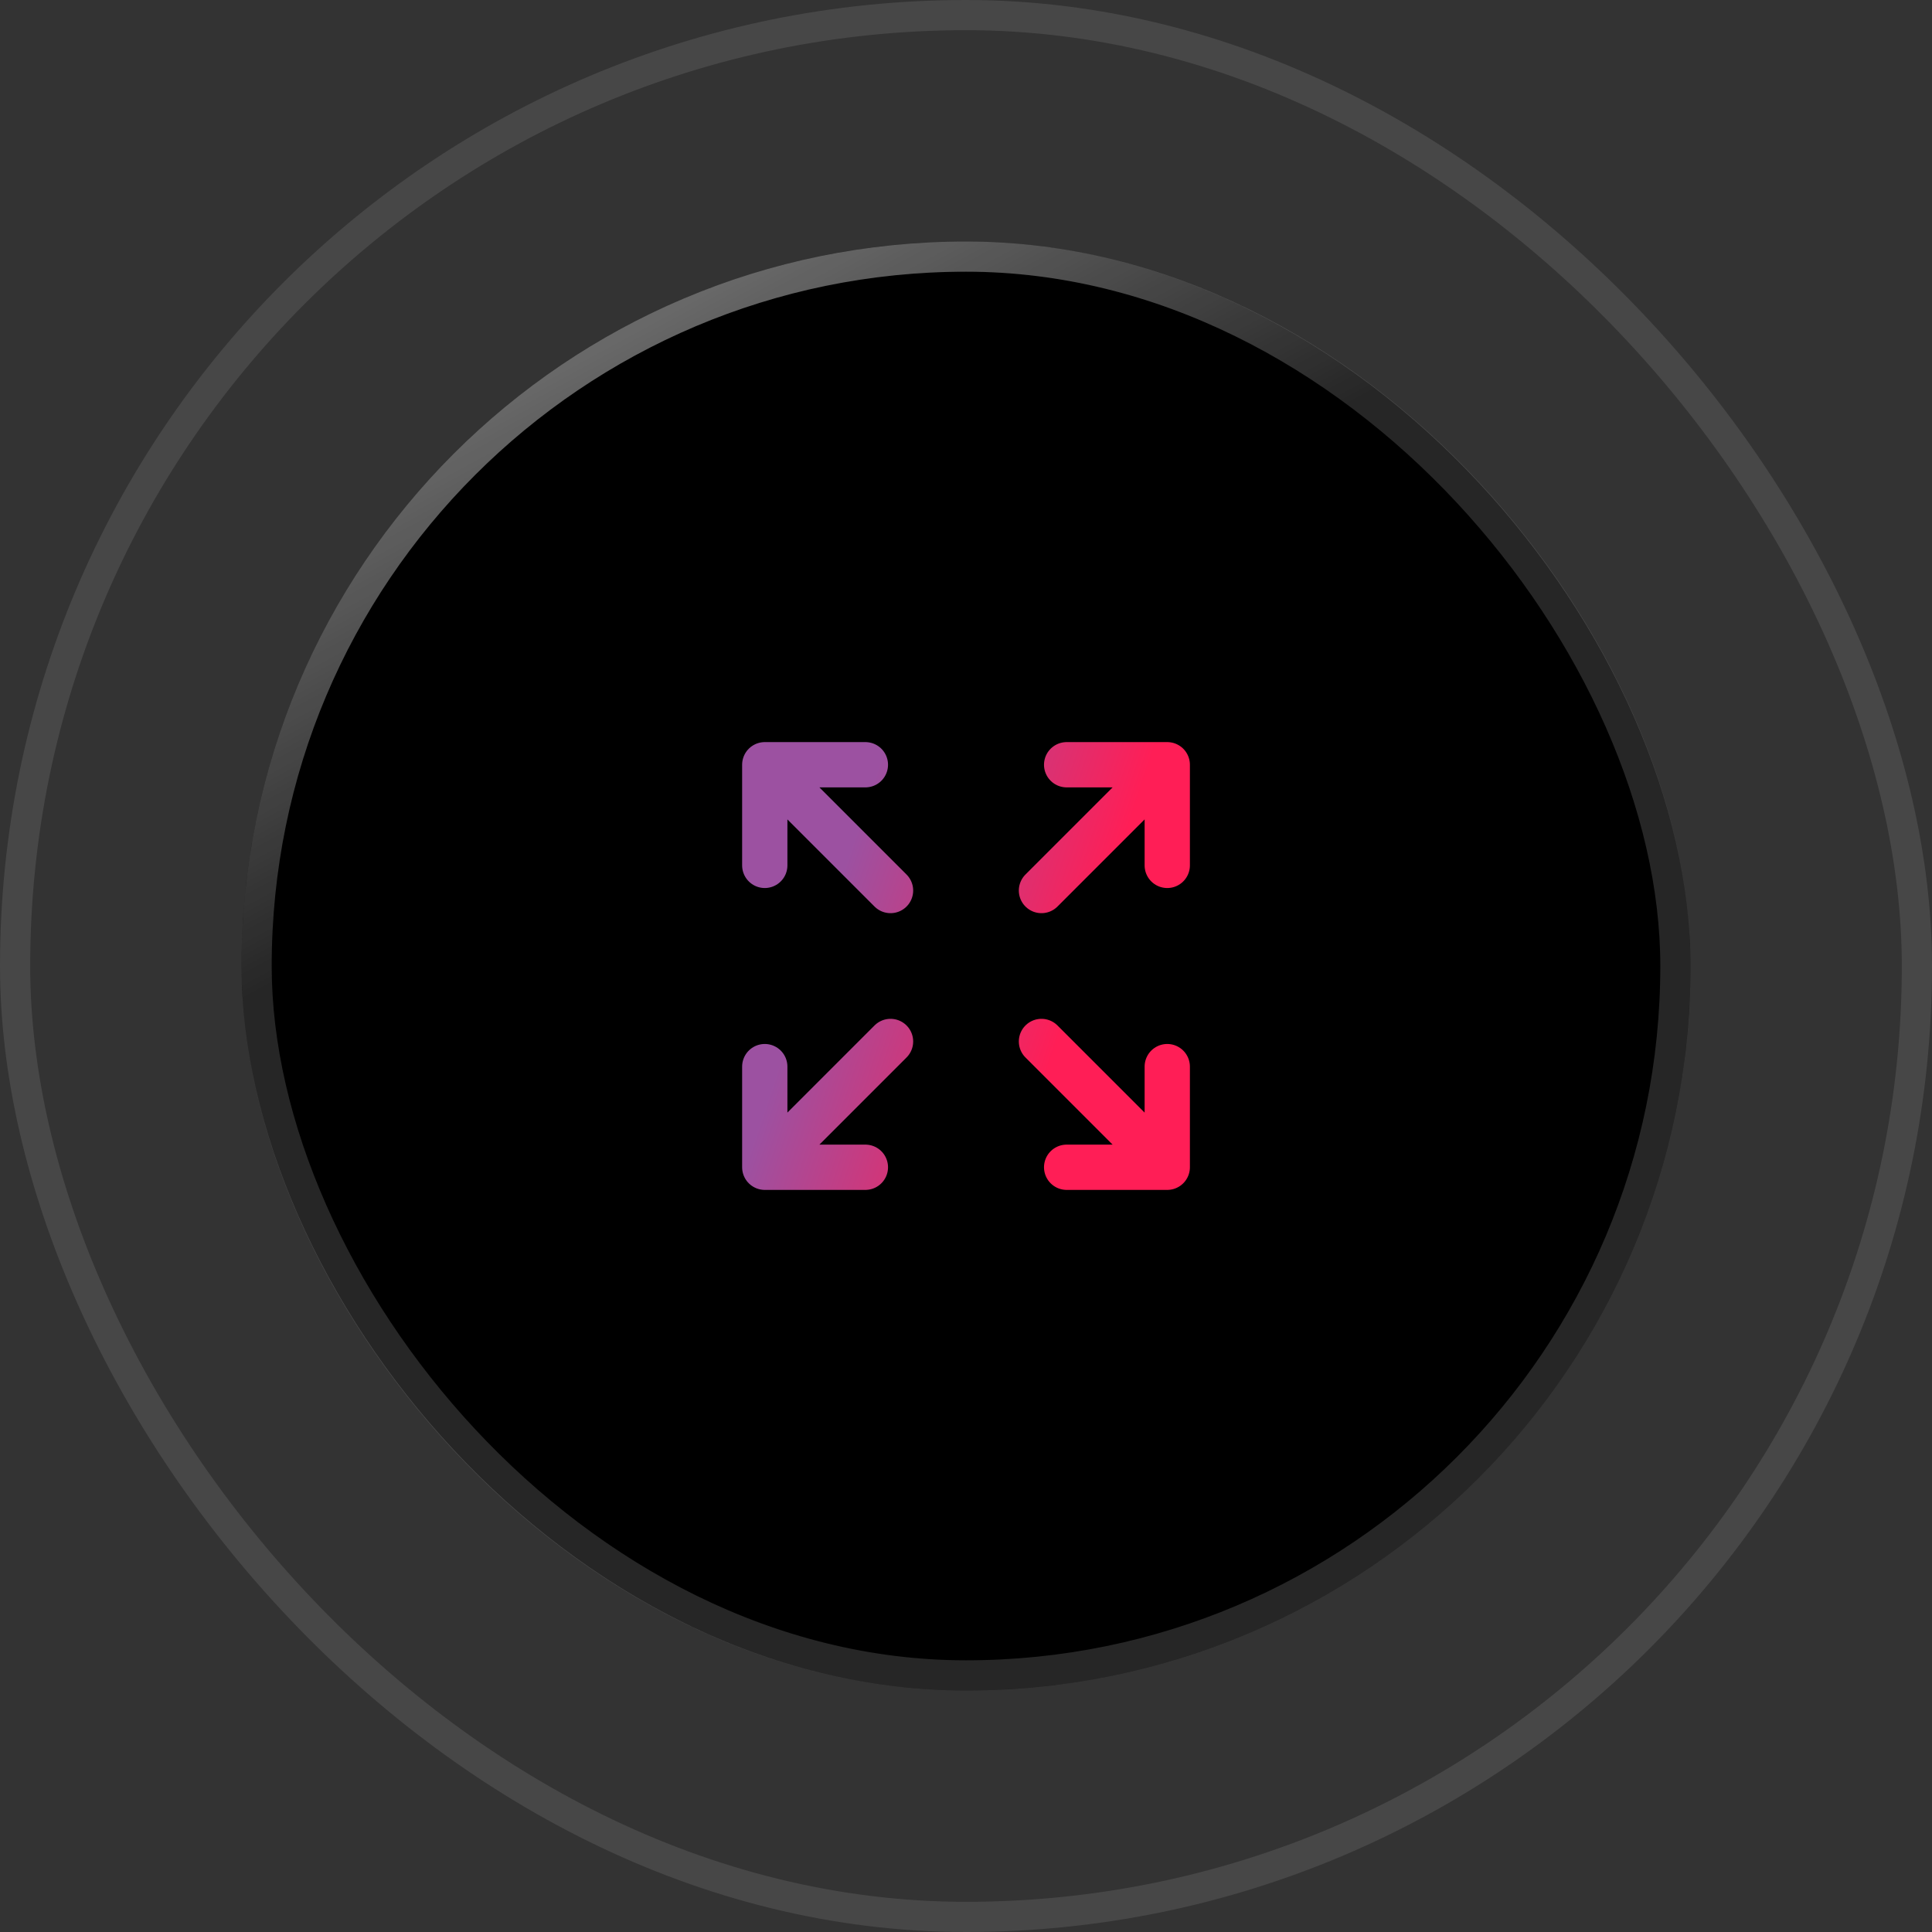 <svg xmlns="http://www.w3.org/2000/svg" width="64" height="64" fill="none" viewBox="0 0 64 64"><rect x="0" y="0" width="64" height="64" fill="#333333" stroke="none"/><rect width="48" height="48" x="8" y="8" fill="#000" rx="24"/><path stroke="url(#paint0_linear_1032_4985)" stroke-linecap="round" stroke-linejoin="round" stroke-width="1.5" d="M25.334 28.667V25.333M25.334 25.333H28.667M25.334 25.333L29.5 29.5M38.667 28.667V25.333M38.667 25.333H35.334M38.667 25.333L34.5 29.5M25.334 35.333V38.667M25.334 38.667H28.667M25.334 38.667L29.5 34.5M38.667 38.667L34.5 34.5M38.667 38.667V35.333M38.667 38.667H35.334"/><rect width="47" height="47" x="8.5" y="8.5" stroke="url(#paint1_radial_1032_4985)" stroke-opacity=".15" rx="23.5"/><rect width="47" height="47" x="8.5" y="8.5" stroke="url(#paint2_linear_1032_4985)" stroke-opacity=".5" rx="23.5"/><rect width="63" height="63" x=".5" y=".5" stroke="#fff" stroke-opacity=".1" rx="31.5"/><defs><linearGradient id="paint0_linear_1032_4985" x1="37.128" x2="29.05" y1="28.193" y2="25.501" gradientUnits="userSpaceOnUse"><stop stop-color="#FF1E56"/><stop offset="1" stop-color="#9C51A1"/></linearGradient><radialGradient id="paint1_radial_1032_4985" cx="0" cy="0" r="1" gradientTransform="translate(32 8) rotate(90) scale(61.714)" gradientUnits="userSpaceOnUse"><stop stop-color="#fff"/><stop offset="1" stop-color="#fff"/></radialGradient><linearGradient id="paint2_linear_1032_4985" x1="8" x2="18.5" y1="8" y2="27.5" gradientUnits="userSpaceOnUse"><stop stop-color="#fff"/><stop offset="1" stop-color="#fff" stop-opacity="0"/></linearGradient></defs></svg>